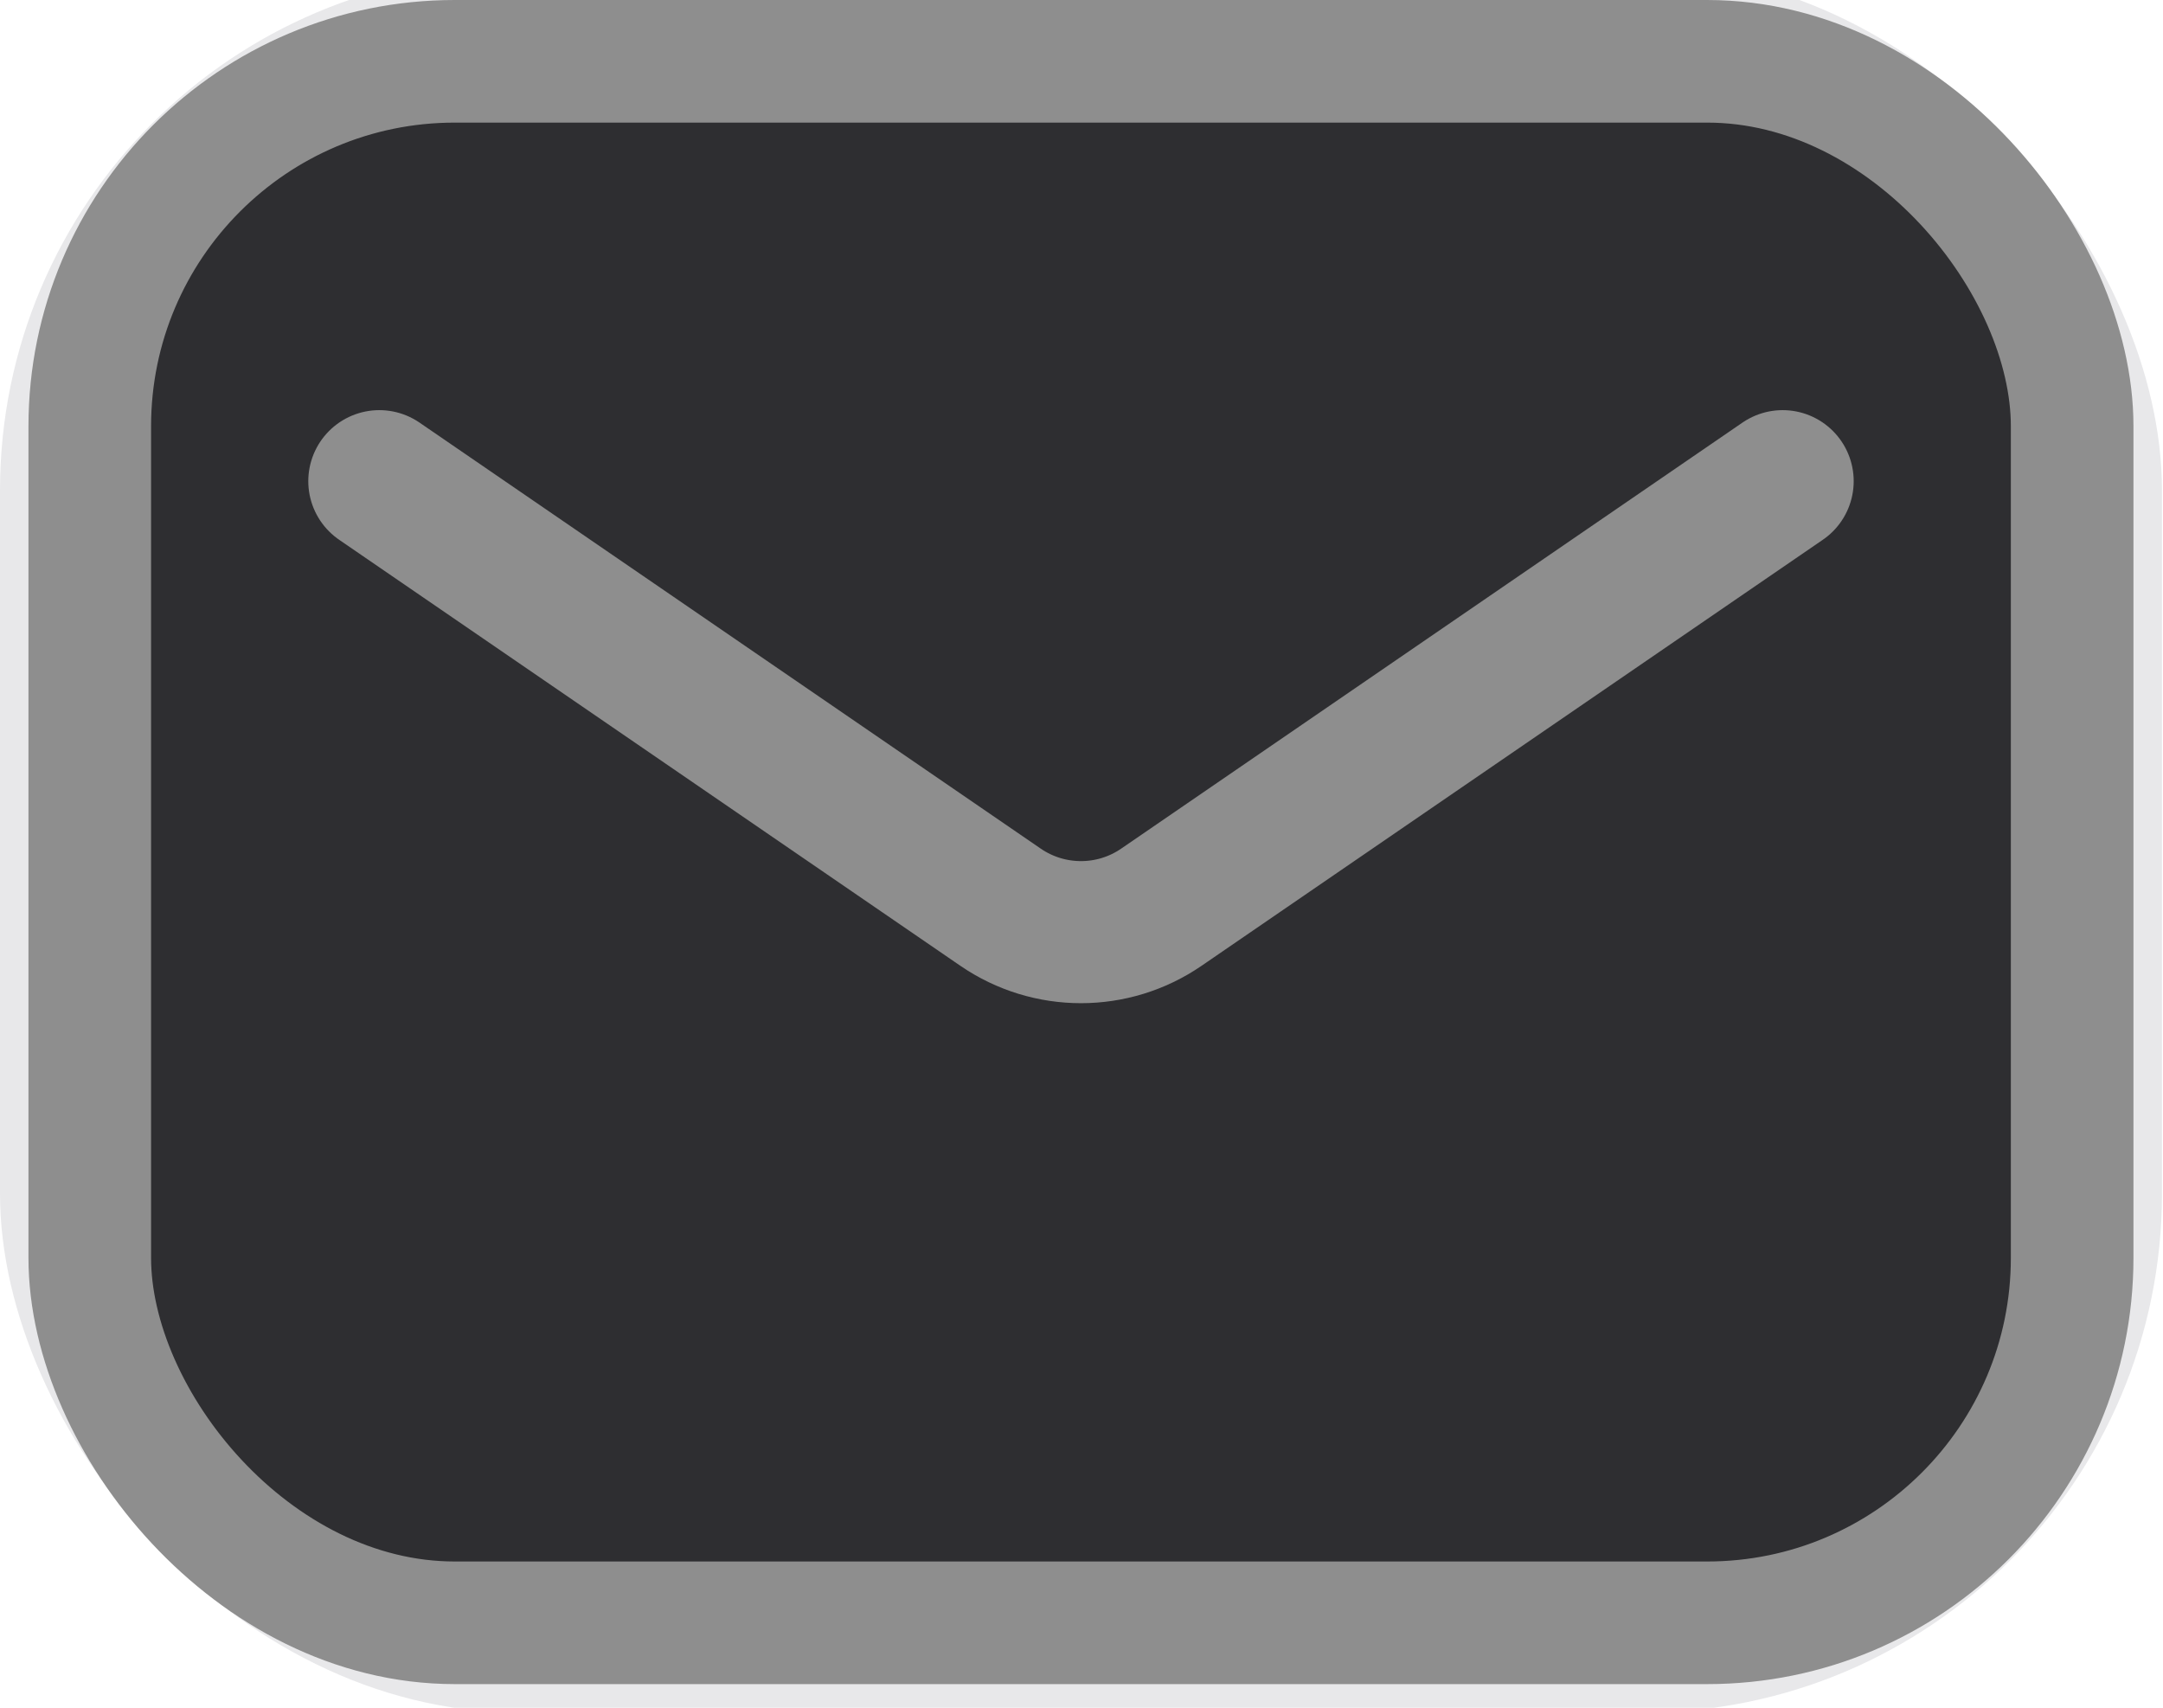 <svg width="38" height="30" viewBox="0 0 38 30" fill="none" xmlns="http://www.w3.org/2000/svg">
<rect x="0.5" width="36.982" height="29.585" rx="8.617" stroke="#E8E8EA"/>
<rect x="1.577" y="1.077" width="34.827" height="27.431" rx="6.412" fill="#2E2E31" stroke="#8E8E8E" stroke-width="2.154"/>
<path d="M6.664 8.453L17.579 15.938C18.43 16.521 19.552 16.521 20.402 15.938L31.318 8.453" stroke="#8E8E8E" stroke-width="2.496" stroke-linecap="round"/>
</svg>
